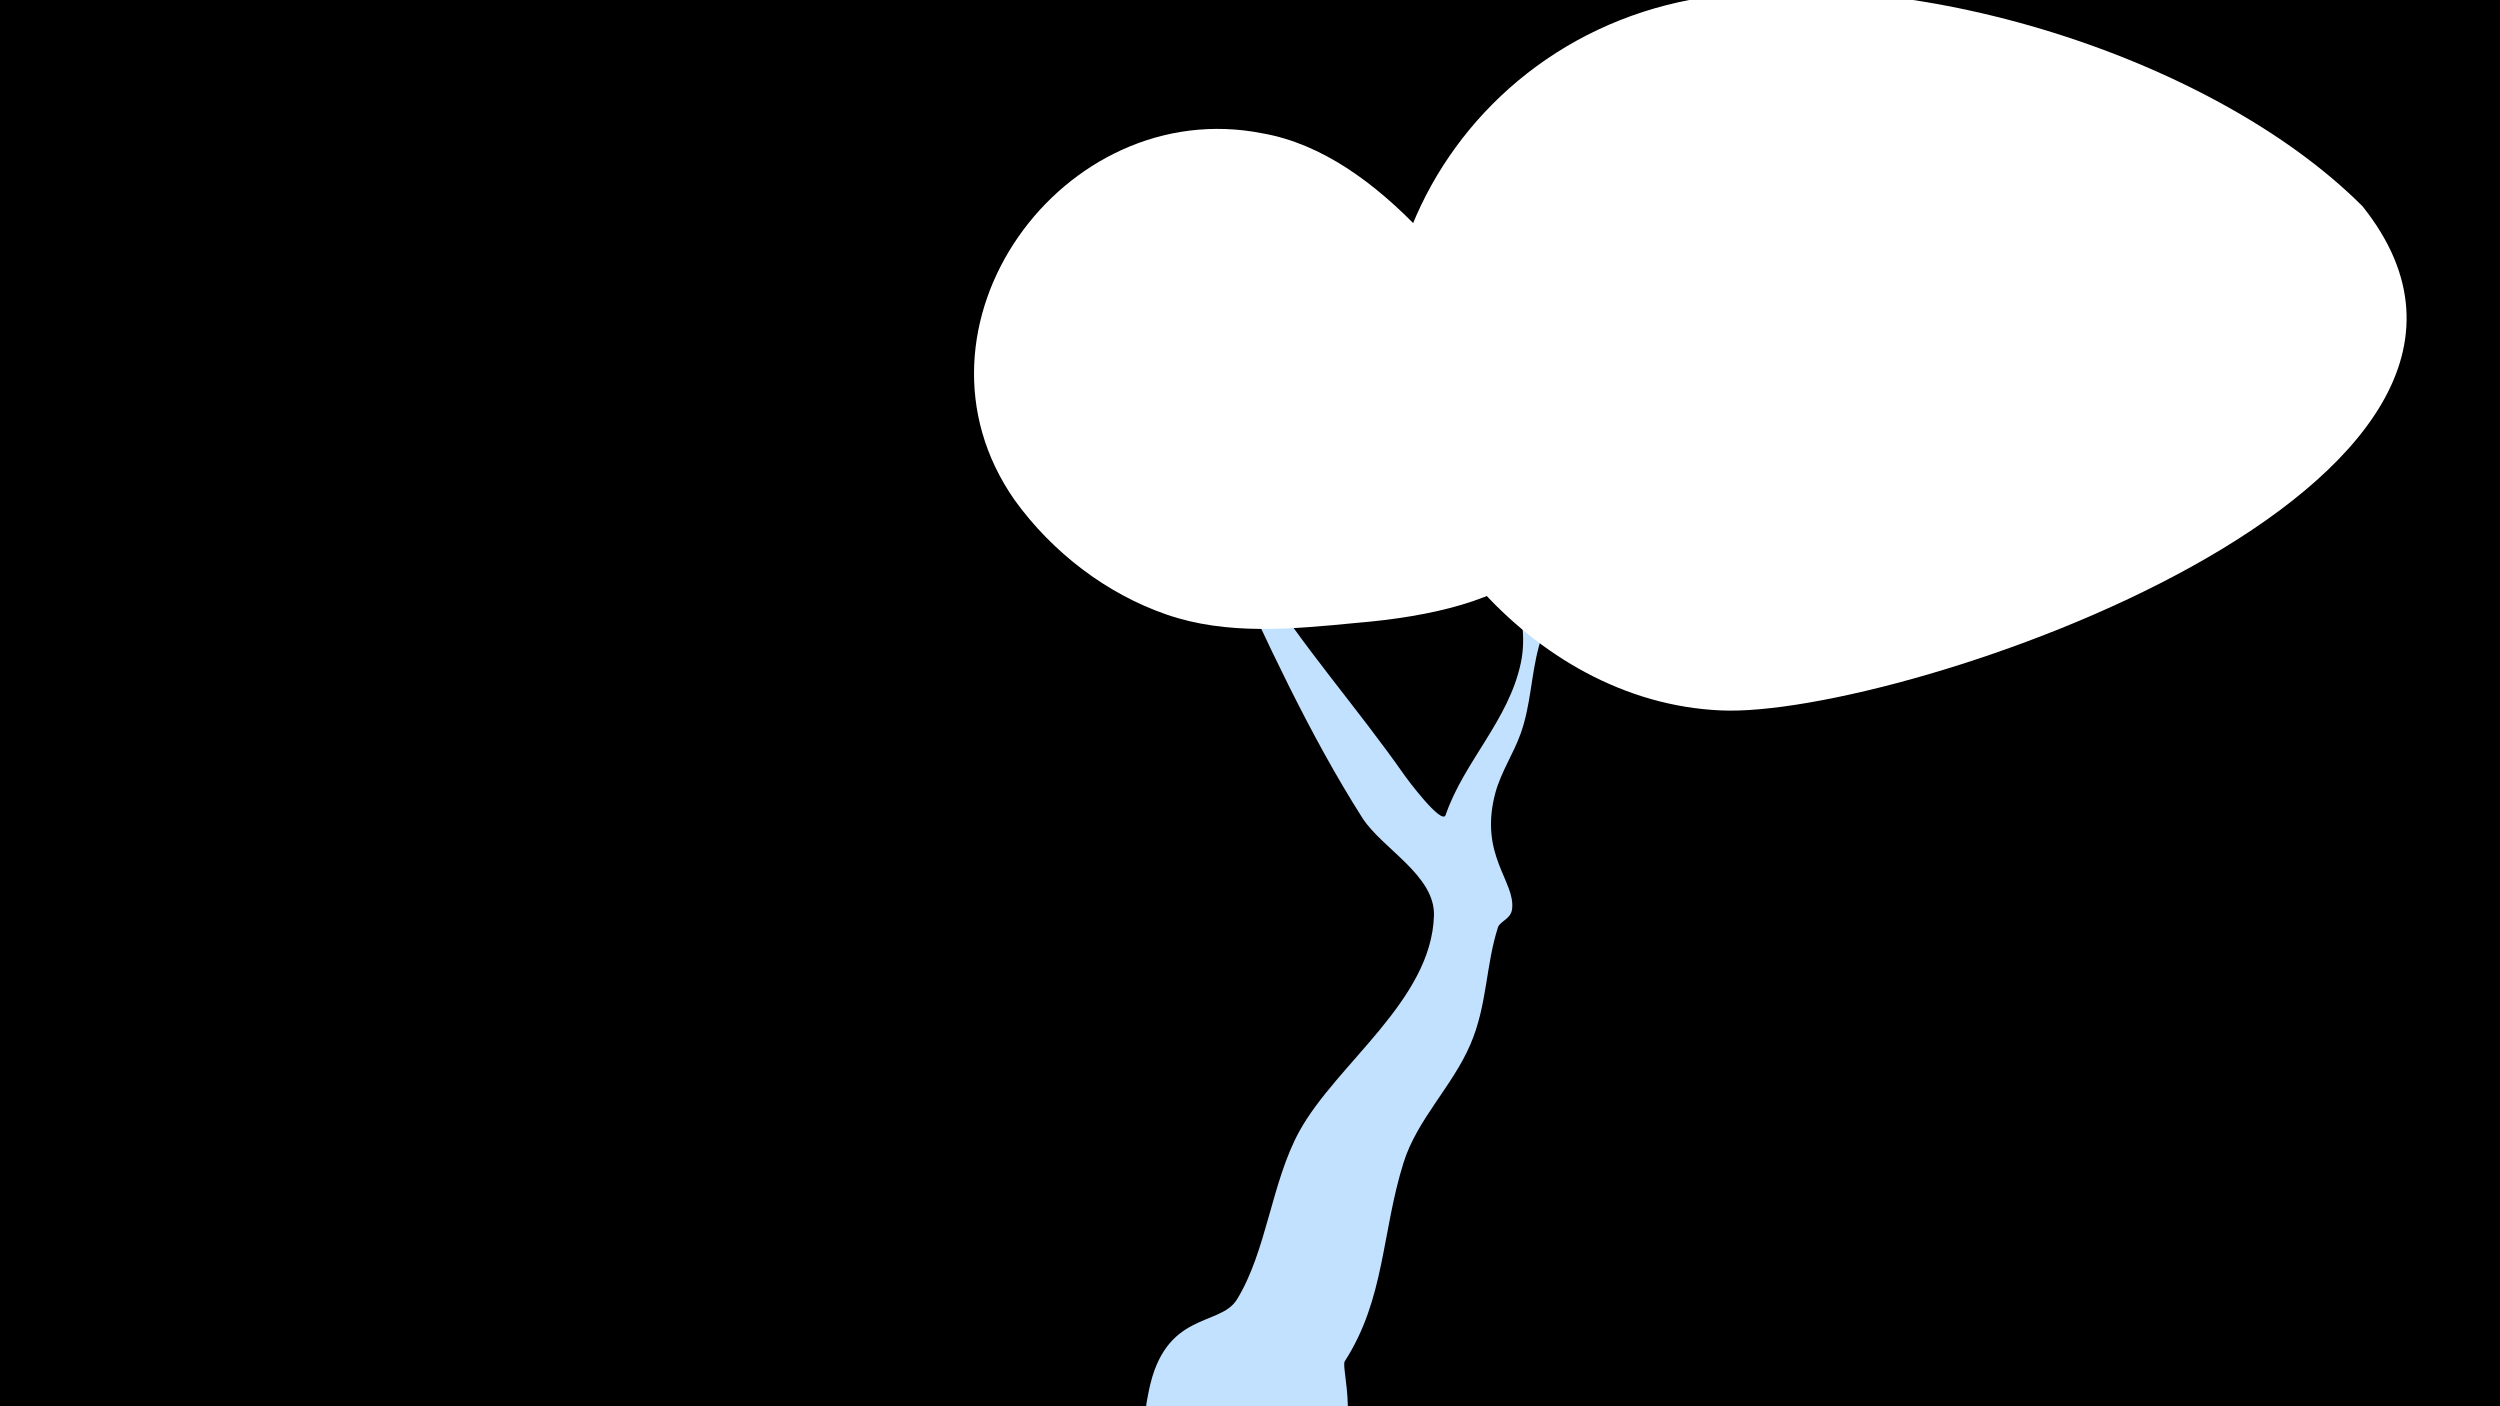 <svg width="1200" height="675" viewBox="-500 -500 1200 675" xmlns="http://www.w3.org/2000/svg"><path d="M-500-500h1200v675h-1200z" fill="#000"/><path d="M51.4 167.8c7.7-38.7 34.1-30.8 42.3-44 14.3-23.2 16.6-56.4 30-80.8 17.9-32.5 63.4-62.8 64.6-103.5 0.6-19.3-24.8-32.1-34.3-46.8-25.3-39.7-46.9-86.5-66.3-129.3-0.4-0.8-18.9-25-11.7-30.1 0.6-0.4 9.5 13.1 27.9 42.9 20.9 33.7 47.6 63.5 70.3 96 0.8 1.2 17.9 24.2 19.7 19 8.8-25.6 30.3-45.5 36.1-73 5.1-24.3-9.1-46.3-8.9-70.6 0.2-26.1 14.3-50.5 25.7-73 7.1-14.2 17-48.1 40.6-37.7 32.9 14.6-15.4 72-18.9 80.4-7.4 17.7-5.9 36.2-12.5 53.9-5.1 13.6-13.6 25.1-17.4 39.3-3.7 13.8-3.8 27.8-8.6 41.4-3.5 9.9-9.4 18.4-12.2 28.6-8.1 30 9.7 42.5 8 55.9-0.6 4.8-5.9 5.8-6.8 8.8-5.9 18.4-5.1 37.3-13.2 56.1-8.6 20.1-25.6 36-32.1 56.8-10.5 33.5-8.9 65.3-28.2 95.3-2.1 3.2 9 34.5-9.1 54.6-28.2 31.1-94.9 9.9-85.7-36.6z"  fill="#c2e1ff" /><path d="M634-401c-74-74-227-120-328-98-127 28-188 179-97 280 30 34 71 58 117 60 86 4 415-108 308-242z"  fill="#fff" /><path d="M238-315c-30-46-75-111-132-121-96-19-177 93-119 176 18 25 44 45 73 55 29 10 60 7 91 4 72-6 133-31 87-114z"  fill="#fff" /></svg>